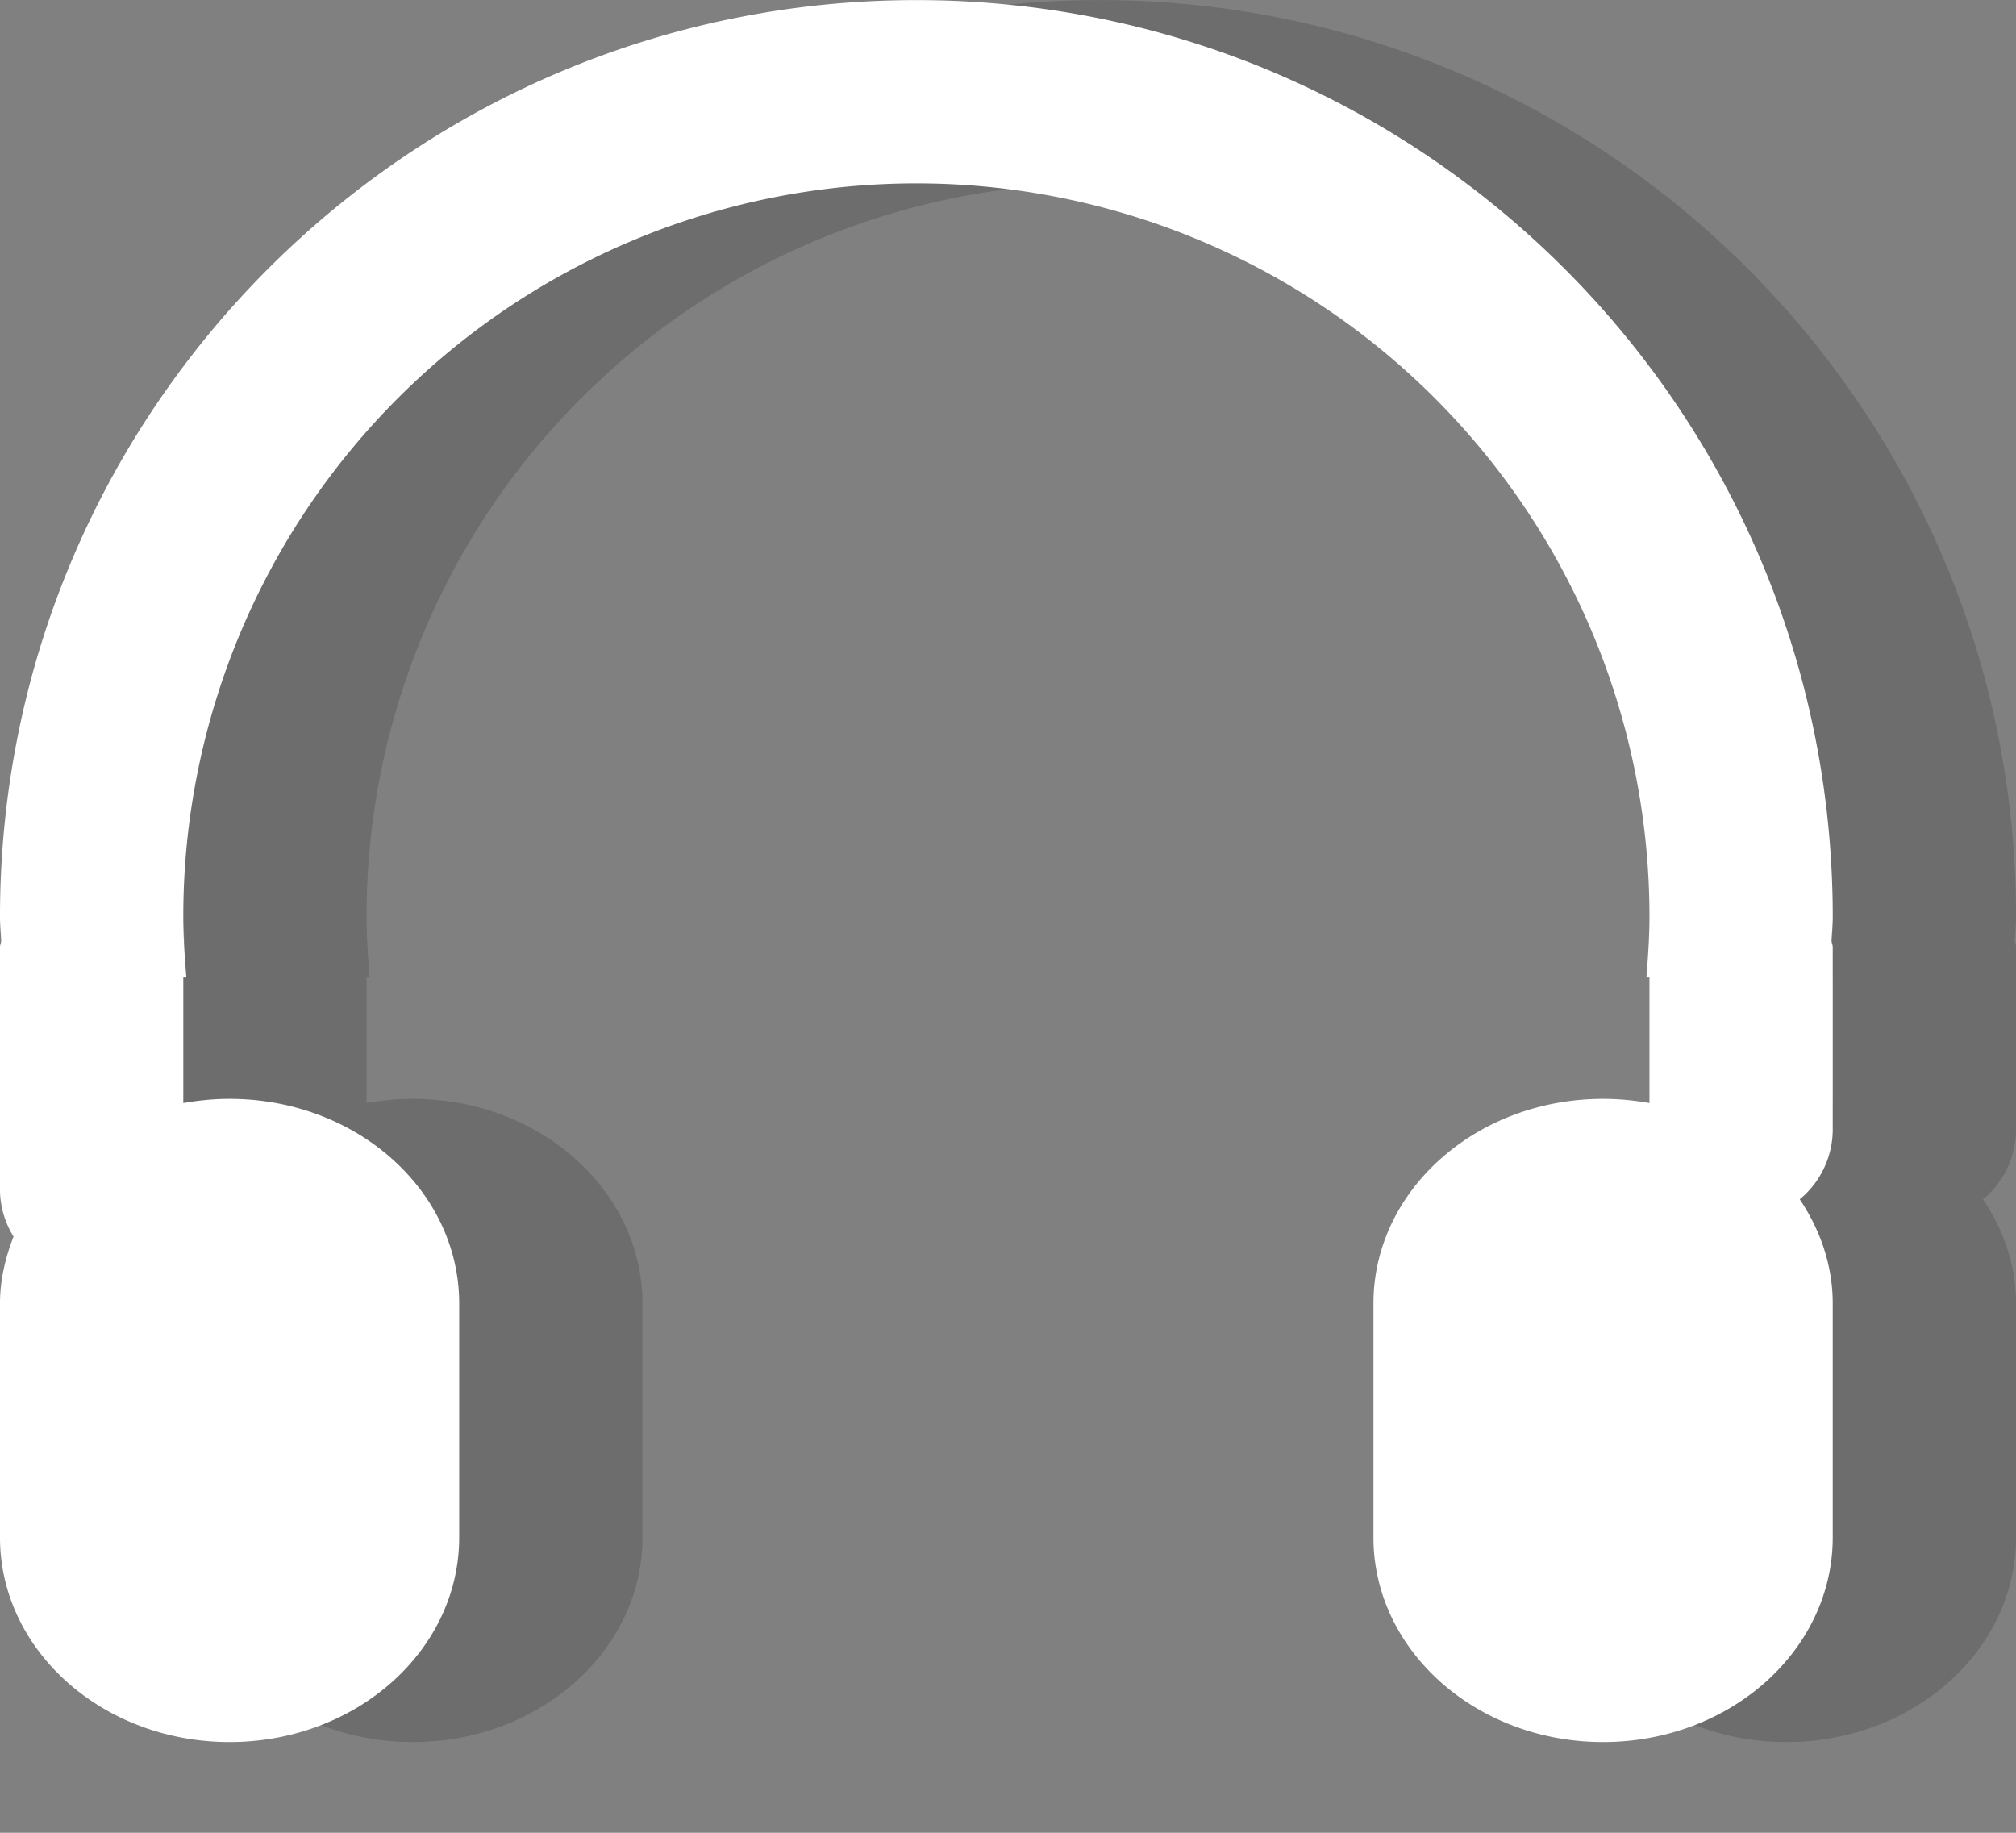 <svg xmlns:xlink="http://www.w3.org/1999/xlink" xmlns="http://www.w3.org/2000/svg" viewBox="0 0 22 20" width="22"  height="20" ><rect x="0" y="0" width="22" height="20" fill="#808080" stroke="none"/><path fill-rule="evenodd" fill="#040000" d="M22 16.777c0 1.233-1.121 2.233-2.506 2.233-1.384 0-2.506-1-2.506-2.233v-2.553c0-1.234 1.122-2.233 2.506-2.233.174 0 .343.017.506.046v-1.37h-.033c.017-.22.033-.441.033-.666a8 8 0 0 0-16 0c0 .225.016.446.034.666H4v1.37c.163-.029.333-.046.505-.046 1.384 0 2.506.999 2.506 2.233v2.553c0 1.233-1.122 2.233-2.506 2.233S2 18.011 2 16.777v-2.553c0-.258.059-.501.148-.73A.982.982 0 0 1 2 13.001v-2.667c0-.023.012-.043.013-.067-.004-.088-.013-.176-.013-.266 0-5.523 4.477-10 10-10s10 4.477 10 10c0 .09-.009.178-.014.266.002.024.014.044.014.067v2a.988.988 0 0 1-.36.753c.224.334.36.72.36 1.138v2.552" opacity=".15"/><path fill-rule="evenodd" fill="#fff" d="M20 16.777c0 1.233-1.121 2.233-2.506 2.233-1.384 0-2.506-1-2.506-2.233v-2.553c0-1.234 1.122-2.233 2.506-2.233.174 0 .343.017.506.046v-1.37h-.033c.017-.22.033-.441.033-.666a8 8 0 0 0-16 0c0 .225.016.446.034.666H2v1.37c.163-.029.333-.046.505-.046 1.384 0 2.506.999 2.506 2.233v2.553c0 1.233-1.122 2.233-2.506 2.233S0 18.011 0 16.777v-2.553c0-.258.059-.501.148-.73A.982.982 0 0 1 0 13.001v-2.667c0-.023.012-.043.013-.067-.004-.088-.013-.176-.013-.266 0-5.523 4.477-10 10-10s10 4.477 10 10c0 .09-.009.178-.014.266.002.024.014.044.014.067v2a.988.988 0 0 1-.36.753c.224.334.36.72.36 1.138v2.552"/></svg>